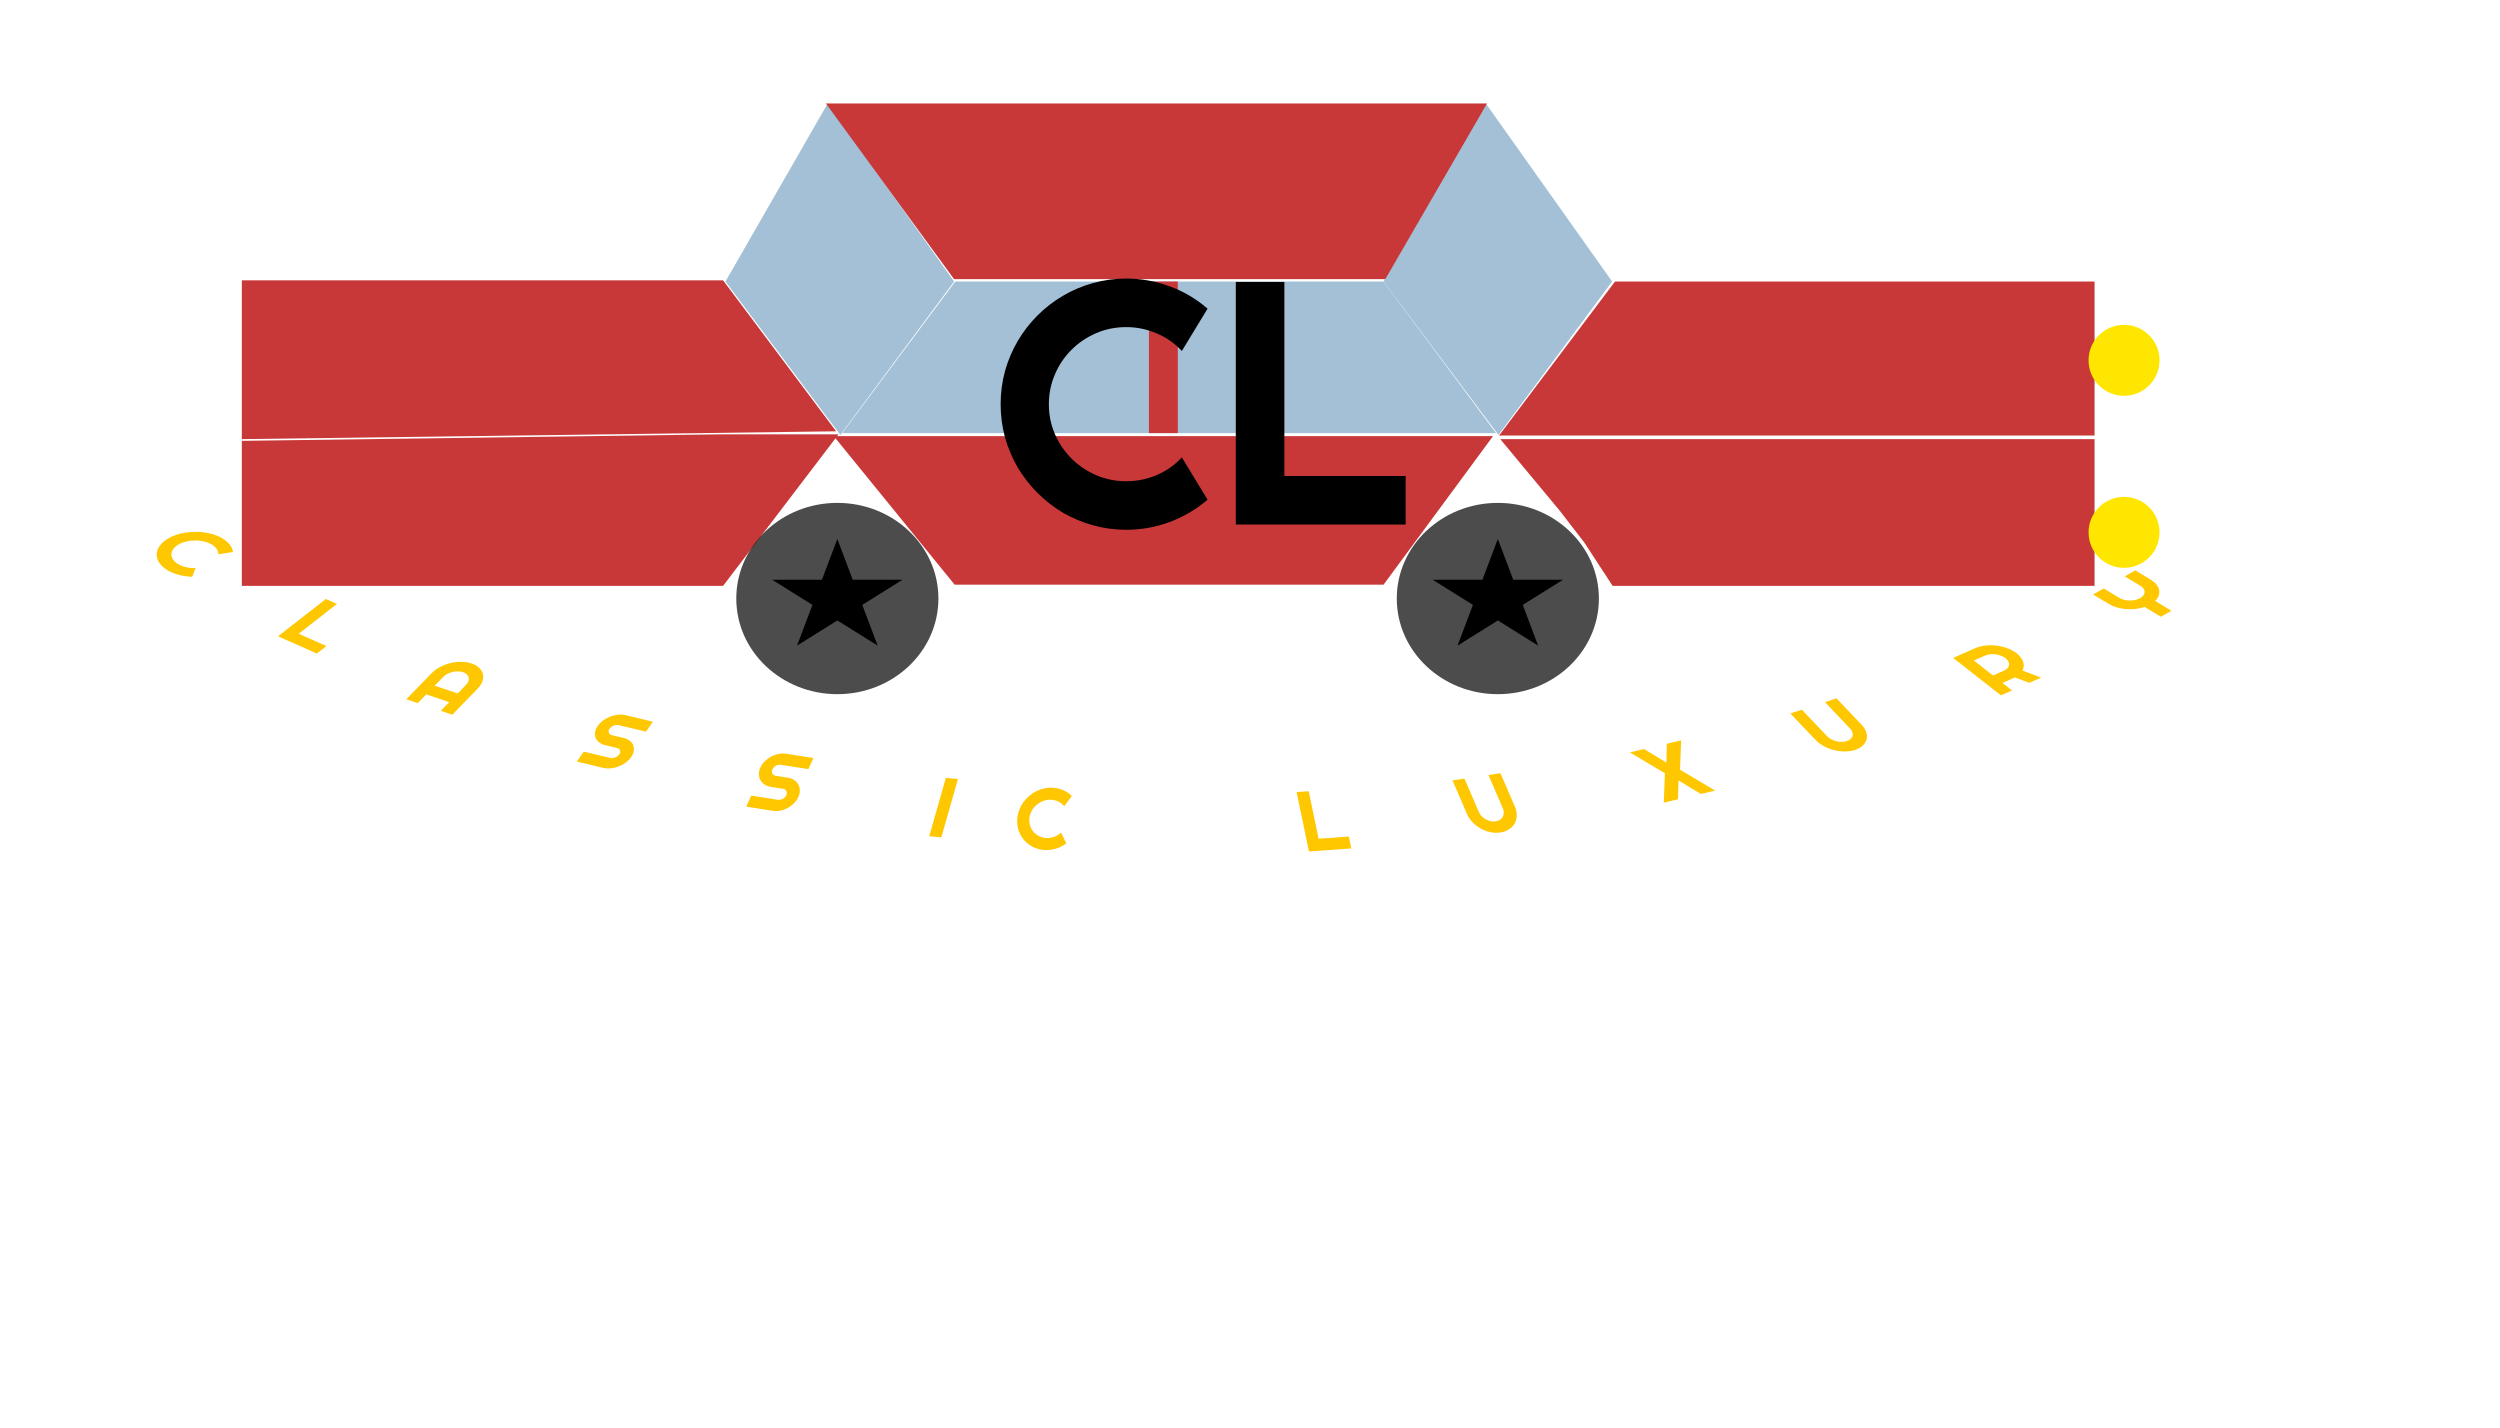 <svg width="2078" height="1187" viewBox="0 0 2078 1187" fill="none" xmlns="http://www.w3.org/2000/svg">
<rect x="0" y="0" width="2078" height="1187" fill="#333333" stroke="none"/>
<g clip-path="url(#clip0_2_10)">
<rect width="2078" height="1187" fill="white"/>
<path d="M688 86L793 234L698.5 361.5L603 234L688 86Z" fill="#A3C0D6"/>
<path d="M794 234H1150L1243.5 360H794H700L794 234Z" fill="#A3C0D6"/>
<path d="M1235 86L1340 234L1245.5 361.5L1150 234L1235 86Z" fill="#A3C0D6"/>
<path d="M686.5 86H1236L1151.5 232H962H874.5H793L686.5 86Z" fill="#C83838"/>
<path d="M693 362.5H968.5H1241L1150 486H1050H793.5L693 362.5Z" fill="#C83838"/>
<rect x="955" y="234" width="24" height="126" fill="#C83838"/>
<path d="M201 233H601L695 358.5L201 365V233Z" fill="#C83838"/>
<path d="M201 366.435L601 361H664H697L601 487H201V366.435Z" fill="#C83838"/>
<path d="M1399.35 234H1741V362H1399.35H1246L1342.4 234H1399.35Z" fill="#C83838"/>
<path d="M1340.41 365H1741V487H1340.41L1316.93 451L1296.45 424.5L1247 365H1340.41Z" fill="#C83838"/>
<circle cx="1765.5" cy="442.5" r="29.5" fill="#FFE600"/>
<circle cx="1765.5" cy="299.5" r="29.5" fill="#FFE600"/>
<ellipse rx="84" ry="79.5" transform="matrix(-1 0 0 1 696 497.5)" fill="black" fill-opacity="0.7"/>
<path d="M696 448L708.797 481.858L750.21 481.858L716.706 502.784L729.504 536.642L696 515.716L662.496 536.642L675.294 502.784L641.79 481.858L683.203 481.858L696 448Z" fill="black"/>
<ellipse rx="84" ry="79.5" transform="matrix(-1 0 0 1 1245 497.5)" fill="black" fill-opacity="0.7"/>
<path d="M1245 448L1257.8 481.858L1299.21 481.858L1265.71 502.784L1278.5 536.642L1245 515.716L1211.5 536.642L1224.29 502.784L1190.79 481.858L1232.2 481.858L1245 448Z" fill="black"/>
<path d="M159.741 479.412C155.982 479.295 152.38 478.796 148.934 477.915C145.488 477.033 142.411 475.82 139.704 474.275C137.628 473.09 135.893 471.781 134.501 470.349C133.108 468.941 132.048 467.463 131.321 465.916C130.633 464.368 130.279 462.785 130.258 461.169C130.236 459.552 130.548 457.961 131.194 456.395C131.88 454.828 132.891 453.317 134.225 451.861C135.599 450.404 137.309 449.056 139.353 447.816C141.397 446.576 143.635 445.53 146.068 444.677C148.521 443.836 151.058 443.196 153.679 442.757C156.339 442.318 159.043 442.08 161.79 442.043C164.537 442.007 167.226 442.173 169.857 442.542C172.528 442.911 175.081 443.484 177.515 444.26C179.99 445.035 182.266 446.015 184.342 447.2C187.049 448.746 189.204 450.518 190.806 452.518C192.429 454.505 193.386 456.609 193.678 458.828L181.522 460.737C181.602 459.179 181.128 457.681 180.099 456.244C179.09 454.796 177.628 453.525 175.715 452.433C173.781 451.329 171.609 450.514 169.198 449.987C166.787 449.461 164.329 449.214 161.825 449.247C159.341 449.268 156.89 449.58 154.474 450.183C152.078 450.774 149.938 451.64 148.054 452.783C146.171 453.925 144.764 455.21 143.833 456.637C142.923 458.052 142.477 459.496 142.497 460.97C142.516 462.444 143.01 463.882 143.978 465.284C144.946 466.686 146.397 467.939 148.331 469.042C150.244 470.134 152.437 470.961 154.909 471.523C157.401 472.072 159.97 472.3 162.615 472.205L159.741 479.412Z" fill="#FFC700"/>
<path d="M263.364 543.217L231.1 528.904L270.845 497.889L280.068 501.981L248.278 526.788L271.319 537.01L263.364 543.217Z" fill="#FFC700"/>
<path d="M380.426 576.4L387.457 569.164C388.421 568.173 389.072 567.154 389.41 566.108C389.787 565.053 389.861 564.051 389.632 563.104C389.402 562.157 388.879 561.301 388.061 560.535C387.281 559.76 386.236 559.152 384.926 558.711C383.615 558.27 382.183 558.045 380.63 558.036C379.116 558.017 377.607 558.189 376.103 558.554C374.6 558.918 373.16 559.459 371.783 560.178C370.445 560.888 369.294 561.739 368.331 562.73L361.299 569.966L380.426 576.4ZM375.95 594.065L366.387 590.848L373.419 583.611L354.292 577.177L347.261 584.413L337.731 581.208L358.801 559.524C360.745 557.524 363.066 555.818 365.764 554.406C368.479 552.978 371.328 551.895 374.313 551.16C377.319 550.432 380.345 550.078 383.391 550.099C386.458 550.127 389.314 550.586 391.957 551.475C394.601 552.364 396.71 553.576 398.285 555.109C399.883 556.65 400.911 558.368 401.37 560.262C401.828 562.156 401.7 564.153 400.985 566.254C400.286 568.339 398.964 570.381 397.02 572.381L375.95 594.065Z" fill="#FFC700"/>
<path d="M496.86 603.362C498.049 601.648 499.553 600.134 501.37 598.818C503.187 597.502 505.144 596.445 507.24 595.645C509.373 594.832 511.556 594.312 513.788 594.084C516.019 593.857 518.149 593.986 520.178 594.474L542.671 599.877L536.918 608.166L514.425 602.763C513.742 602.599 513.03 602.551 512.291 602.621C511.551 602.69 510.82 602.863 510.097 603.138C509.41 603.4 508.767 603.751 508.169 604.192C507.571 604.632 507.072 605.141 506.671 605.719C506.27 606.297 506.015 606.876 505.905 607.456C505.808 608.017 505.842 608.542 506.008 609.031C506.21 609.506 506.534 609.921 506.979 610.275C507.425 610.629 507.989 610.888 508.673 611.052L518.484 613.409C520.512 613.897 522.188 614.681 523.511 615.763C524.87 616.831 525.817 618.091 526.35 619.545C526.92 620.985 527.053 622.556 526.749 624.258C526.482 625.946 525.753 627.646 524.564 629.36C523.375 631.074 521.872 632.589 520.055 633.905C518.261 635.226 516.297 636.293 514.164 637.106C512.067 637.905 509.892 638.416 507.637 638.638C505.405 638.866 503.275 638.736 501.247 638.249L479.472 633.018L485.224 624.728L506.999 629.959C507.683 630.124 508.394 630.171 509.134 630.102C509.873 630.032 510.587 629.866 511.273 629.605C511.996 629.329 512.657 628.971 513.255 628.531C513.853 628.09 514.353 627.581 514.754 627.003C515.154 626.426 515.403 625.856 515.5 625.296C515.597 624.735 515.544 624.217 515.342 623.741C515.176 623.252 514.871 622.831 514.425 622.476C513.98 622.122 513.415 621.863 512.731 621.699L502.921 619.342C500.892 618.855 499.217 618.07 497.893 616.989C496.57 615.907 495.624 614.646 495.054 613.206C494.521 611.753 494.388 610.182 494.655 608.494C494.936 606.786 495.671 605.076 496.86 603.362Z" fill="#FFC700"/>
<path d="M632.066 637.914C632.928 636.014 634.13 634.294 635.673 632.753C637.216 631.212 638.939 629.928 640.844 628.901C642.782 627.857 644.818 627.113 646.953 626.672C649.089 626.23 651.187 626.171 653.247 626.494L676.1 630.085L671.93 639.273L649.077 635.682C648.383 635.573 647.681 635.589 646.973 635.729C646.264 635.869 645.581 636.116 644.925 636.47C644.301 636.806 643.735 637.232 643.229 637.747C642.722 638.262 642.324 638.839 642.033 639.48C641.743 640.12 641.594 640.748 641.587 641.364C641.59 641.959 641.714 642.505 641.961 643.001C642.24 643.479 642.627 643.883 643.122 644.212C643.618 644.542 644.213 644.761 644.907 644.87L654.875 646.436C656.936 646.76 658.704 647.426 660.181 648.436C661.69 649.428 662.831 650.658 663.602 652.129C664.406 653.581 664.808 655.21 664.807 657.016C664.838 658.805 664.423 660.649 663.561 662.548C662.699 664.448 661.496 666.168 659.954 667.709C658.434 669.254 656.705 670.548 654.768 671.593C652.863 672.62 650.832 673.352 648.673 673.79C646.538 674.232 644.44 674.291 642.379 673.967L620.256 670.491L624.426 661.304L646.549 664.78C647.244 664.889 647.945 664.873 648.654 664.733C649.362 664.593 650.029 664.355 650.653 664.018C651.309 663.664 651.891 663.23 652.398 662.715C652.904 662.2 653.303 661.622 653.593 660.982C653.884 660.342 654.028 659.724 654.025 659.129C654.022 658.534 653.881 657.998 653.602 657.52C653.356 657.024 652.985 656.611 652.49 656.282C651.994 655.952 651.399 655.733 650.705 655.624L640.737 654.058C638.677 653.734 636.908 653.067 635.431 652.058C633.955 651.049 632.814 649.818 632.01 648.365C631.239 646.895 630.837 645.266 630.805 643.477C630.783 641.668 631.204 639.813 632.066 637.914Z" fill="#FFC700"/>
<path d="M782.419 696.074L772.378 695.084L786.181 646.597L796.222 647.586L782.419 696.074Z" fill="#FFC700"/>
<path d="M886.295 701.039C883.72 702.947 880.918 704.377 877.889 705.331C874.861 706.285 871.789 706.699 868.675 706.574C866.286 706.477 864.016 706.07 861.864 705.352C859.733 704.658 857.761 703.713 855.947 702.517C854.16 701.299 852.562 699.866 851.154 698.219C849.746 696.572 848.579 694.771 847.654 692.815C846.755 690.838 846.117 688.742 845.739 686.528C845.388 684.292 845.35 681.987 845.627 679.612C845.903 677.238 846.475 674.957 847.341 672.77C848.231 670.584 849.349 668.559 850.696 666.695C852.068 664.809 853.643 663.107 855.42 661.588C857.196 660.069 859.11 658.789 861.16 657.749C863.237 656.687 865.411 655.898 867.683 655.381C869.981 654.842 872.324 654.621 874.713 654.717C877.828 654.843 880.775 655.499 883.554 656.687C886.336 657.852 888.78 659.494 890.886 661.614L884.53 670.129C883.239 668.486 881.635 667.205 879.718 666.286C877.805 665.344 875.747 664.828 873.546 664.739C871.321 664.65 869.188 664.985 867.147 665.744C865.105 666.504 863.275 667.576 861.655 668.961C860.037 670.323 858.693 671.964 857.623 673.886C856.555 675.784 855.893 677.827 855.638 680.016C855.384 682.204 855.565 684.281 856.183 686.248C856.804 688.191 857.756 689.913 859.04 691.415C860.324 692.917 861.889 694.126 863.735 695.042C865.581 695.959 867.617 696.462 869.842 696.552C872.043 696.64 874.199 696.306 876.311 695.549C878.425 694.769 880.312 693.617 881.972 692.094L886.295 701.039Z" fill="#FFC700"/>
<path d="M1123.2 705.213L1088 707.745L1077.74 658.385L1087.81 657.661L1096.01 697.142L1121.15 695.334L1123.2 705.213Z" fill="#FFC700"/>
<path d="M1259.17 670.489C1260.27 673.05 1260.79 675.539 1260.72 677.955C1260.64 680.349 1260.06 682.52 1258.97 684.469C1257.88 686.396 1256.32 688.025 1254.31 689.357C1252.31 690.685 1249.94 691.555 1247.18 691.966C1244.42 692.378 1241.62 692.281 1238.77 691.675C1235.94 691.066 1233.26 690.068 1230.74 688.68C1228.23 687.268 1225.97 685.52 1223.97 683.437C1221.95 681.332 1220.39 679 1219.28 676.438L1207.31 648.639L1217.25 647.156L1229.23 674.955C1229.78 676.225 1230.55 677.381 1231.54 678.424C1232.55 679.464 1233.69 680.336 1234.96 681.041C1236.23 681.746 1237.57 682.255 1238.99 682.571C1240.42 682.861 1241.82 682.904 1243.19 682.7C1244.55 682.496 1245.74 682.067 1246.74 681.414C1247.76 680.736 1248.53 679.909 1249.08 678.935C1249.62 677.961 1249.9 676.876 1249.93 675.681C1249.98 674.482 1249.74 673.248 1249.19 671.978L1237.21 644.179L1247.19 642.69L1259.17 670.489Z" fill="#FFC700"/>
<path d="M1425.61 657.145L1413.7 659.934L1395.13 648.664L1394.77 664.367L1382.92 667.14L1383.86 642.734L1354.68 625.382L1366.52 622.609L1385.12 633.871L1385.45 618.176L1397.36 615.387L1396.43 639.792L1425.61 657.145Z" fill="#FFC700"/>
<path d="M1547.32 602.385C1549.24 604.408 1550.54 606.477 1551.24 608.591C1551.91 610.688 1552.01 612.685 1551.53 614.582C1551.04 616.461 1549.99 618.168 1548.37 619.701C1546.78 621.227 1544.66 622.425 1542.01 623.295C1539.36 624.166 1536.51 624.603 1533.44 624.606C1530.4 624.602 1527.39 624.23 1524.41 623.492C1521.44 622.729 1518.61 621.628 1515.93 620.189C1513.24 618.733 1510.93 616.994 1509.01 614.971L1488.17 593.015L1497.72 589.876L1518.56 611.833C1519.51 612.836 1520.65 613.699 1521.98 614.422C1523.33 615.138 1524.76 615.684 1526.26 616.062C1527.75 616.44 1529.27 616.634 1530.8 616.645C1532.33 616.631 1533.75 616.408 1535.07 615.977C1536.38 615.545 1537.44 614.952 1538.24 614.198C1539.05 613.419 1539.58 612.555 1539.82 611.607C1540.06 610.659 1540 609.662 1539.65 608.617C1539.32 607.565 1538.69 606.537 1537.73 605.534L1516.9 583.578L1526.48 580.429L1547.32 602.385Z" fill="#FFC700"/>
<path d="M1640.67 549.011L1656.55 561.466L1665.78 557.393C1667.04 556.834 1668.03 556.15 1668.74 555.34C1669.43 554.515 1669.83 553.636 1669.95 552.703C1670.07 551.77 1669.88 550.823 1669.4 549.862C1668.91 548.878 1668.12 547.959 1667.04 547.106C1665.95 546.252 1664.68 545.558 1663.23 545.024C1661.78 544.465 1660.28 544.088 1658.72 543.893C1657.16 543.698 1655.63 543.687 1654.11 543.861C1652.57 544.02 1651.16 544.379 1649.9 544.938L1640.67 549.011ZM1672.4 573.9L1663.16 577.973L1623.5 546.857L1641.96 538.71C1643.65 537.962 1645.48 537.395 1647.43 537.008C1649.36 536.607 1651.36 536.383 1653.41 536.336C1655.46 536.266 1657.54 536.368 1659.63 536.643C1661.72 536.893 1663.76 537.307 1665.73 537.882C1667.73 538.449 1669.61 539.165 1671.39 540.032C1673.18 540.889 1674.81 541.889 1676.27 543.032C1677.63 544.103 1678.76 545.234 1679.64 546.426C1680.54 547.609 1681.2 548.822 1681.61 550.065C1682.05 551.298 1682.22 552.534 1682.12 553.774C1682.03 555.014 1681.67 556.209 1681.06 557.36L1696.55 563.24L1686.74 567.569L1674.73 563.073L1664.46 567.672L1672.4 573.9Z" fill="#FFC700"/>
<path d="M1804.86 507.653L1796.14 512.656L1782.62 504.5C1780.21 505.318 1777.66 505.872 1774.97 506.163C1772.3 506.443 1769.65 506.473 1767.03 506.254C1764.38 506.022 1761.84 505.554 1759.41 504.85C1756.97 504.121 1754.76 503.158 1752.77 501.959L1739.83 494.148L1748.58 489.128L1761.52 496.938C1762.71 497.653 1764.06 498.203 1765.57 498.588C1767.08 498.949 1768.62 499.139 1770.2 499.156C1771.77 499.174 1773.32 499.018 1774.84 498.69C1776.36 498.339 1777.72 497.819 1778.92 497.131C1780.11 496.443 1781.02 495.662 1781.64 494.789C1782.25 493.893 1782.57 492.981 1782.58 492.054C1782.59 491.127 1782.29 490.22 1781.7 489.334C1781.1 488.424 1780.21 487.611 1779.03 486.897L1766.09 479.086L1774.81 474.083L1787.75 481.894C1789.74 483.093 1791.31 484.423 1792.46 485.887C1793.62 487.326 1794.36 488.826 1794.69 490.387C1794.99 491.936 1794.87 493.492 1794.33 495.055C1793.79 496.618 1792.79 498.099 1791.34 499.497L1804.86 507.653Z" fill="#FFC700"/>
<path d="M1003.72 415.328C994.344 423.391 983.844 429.578 972.219 433.891C960.594 438.203 948.547 440.359 936.078 440.359C926.516 440.359 917.281 439.094 908.375 436.562C899.562 434.125 891.266 430.656 883.484 426.156C875.797 421.562 868.766 416.078 862.391 409.703C856.016 403.328 850.531 396.297 845.938 388.609C841.438 380.828 837.922 372.531 835.391 363.719C832.953 354.812 831.734 345.578 831.734 336.016C831.734 326.453 832.953 317.219 835.391 308.312C837.922 299.406 841.438 291.109 845.938 283.422C850.531 275.641 856.016 268.562 862.391 262.188C868.766 255.812 875.797 250.375 883.484 245.875C891.266 241.281 899.562 237.766 908.375 235.328C917.281 232.797 926.516 231.531 936.078 231.531C948.547 231.531 960.594 233.688 972.219 238C983.844 242.219 994.344 248.406 1003.72 256.562L982.344 291.719C976.438 285.344 969.453 280.469 961.391 277.094C953.328 273.625 944.891 271.891 936.078 271.891C927.172 271.891 918.828 273.578 911.047 276.953C903.266 280.328 896.469 284.922 890.656 290.734C884.844 296.453 880.25 303.25 876.875 311.125C873.5 318.906 871.812 327.203 871.812 336.016C871.812 344.828 873.5 353.125 876.875 360.906C880.25 368.594 884.844 375.344 890.656 381.156C896.469 386.969 903.266 391.562 911.047 394.938C918.828 398.312 927.172 400 936.078 400C944.891 400 953.328 398.312 961.391 394.938C969.453 391.469 976.438 386.547 982.344 380.172L1003.72 415.328ZM1168.39 436H1027.2V234.344H1067.56V395.641H1168.39V436Z" fill="black"/>
</g>
<defs>
<clipPath id="clip0_2_10">
<rect width="2078" height="1187" fill="white"/>
</clipPath>
</defs>
</svg>
